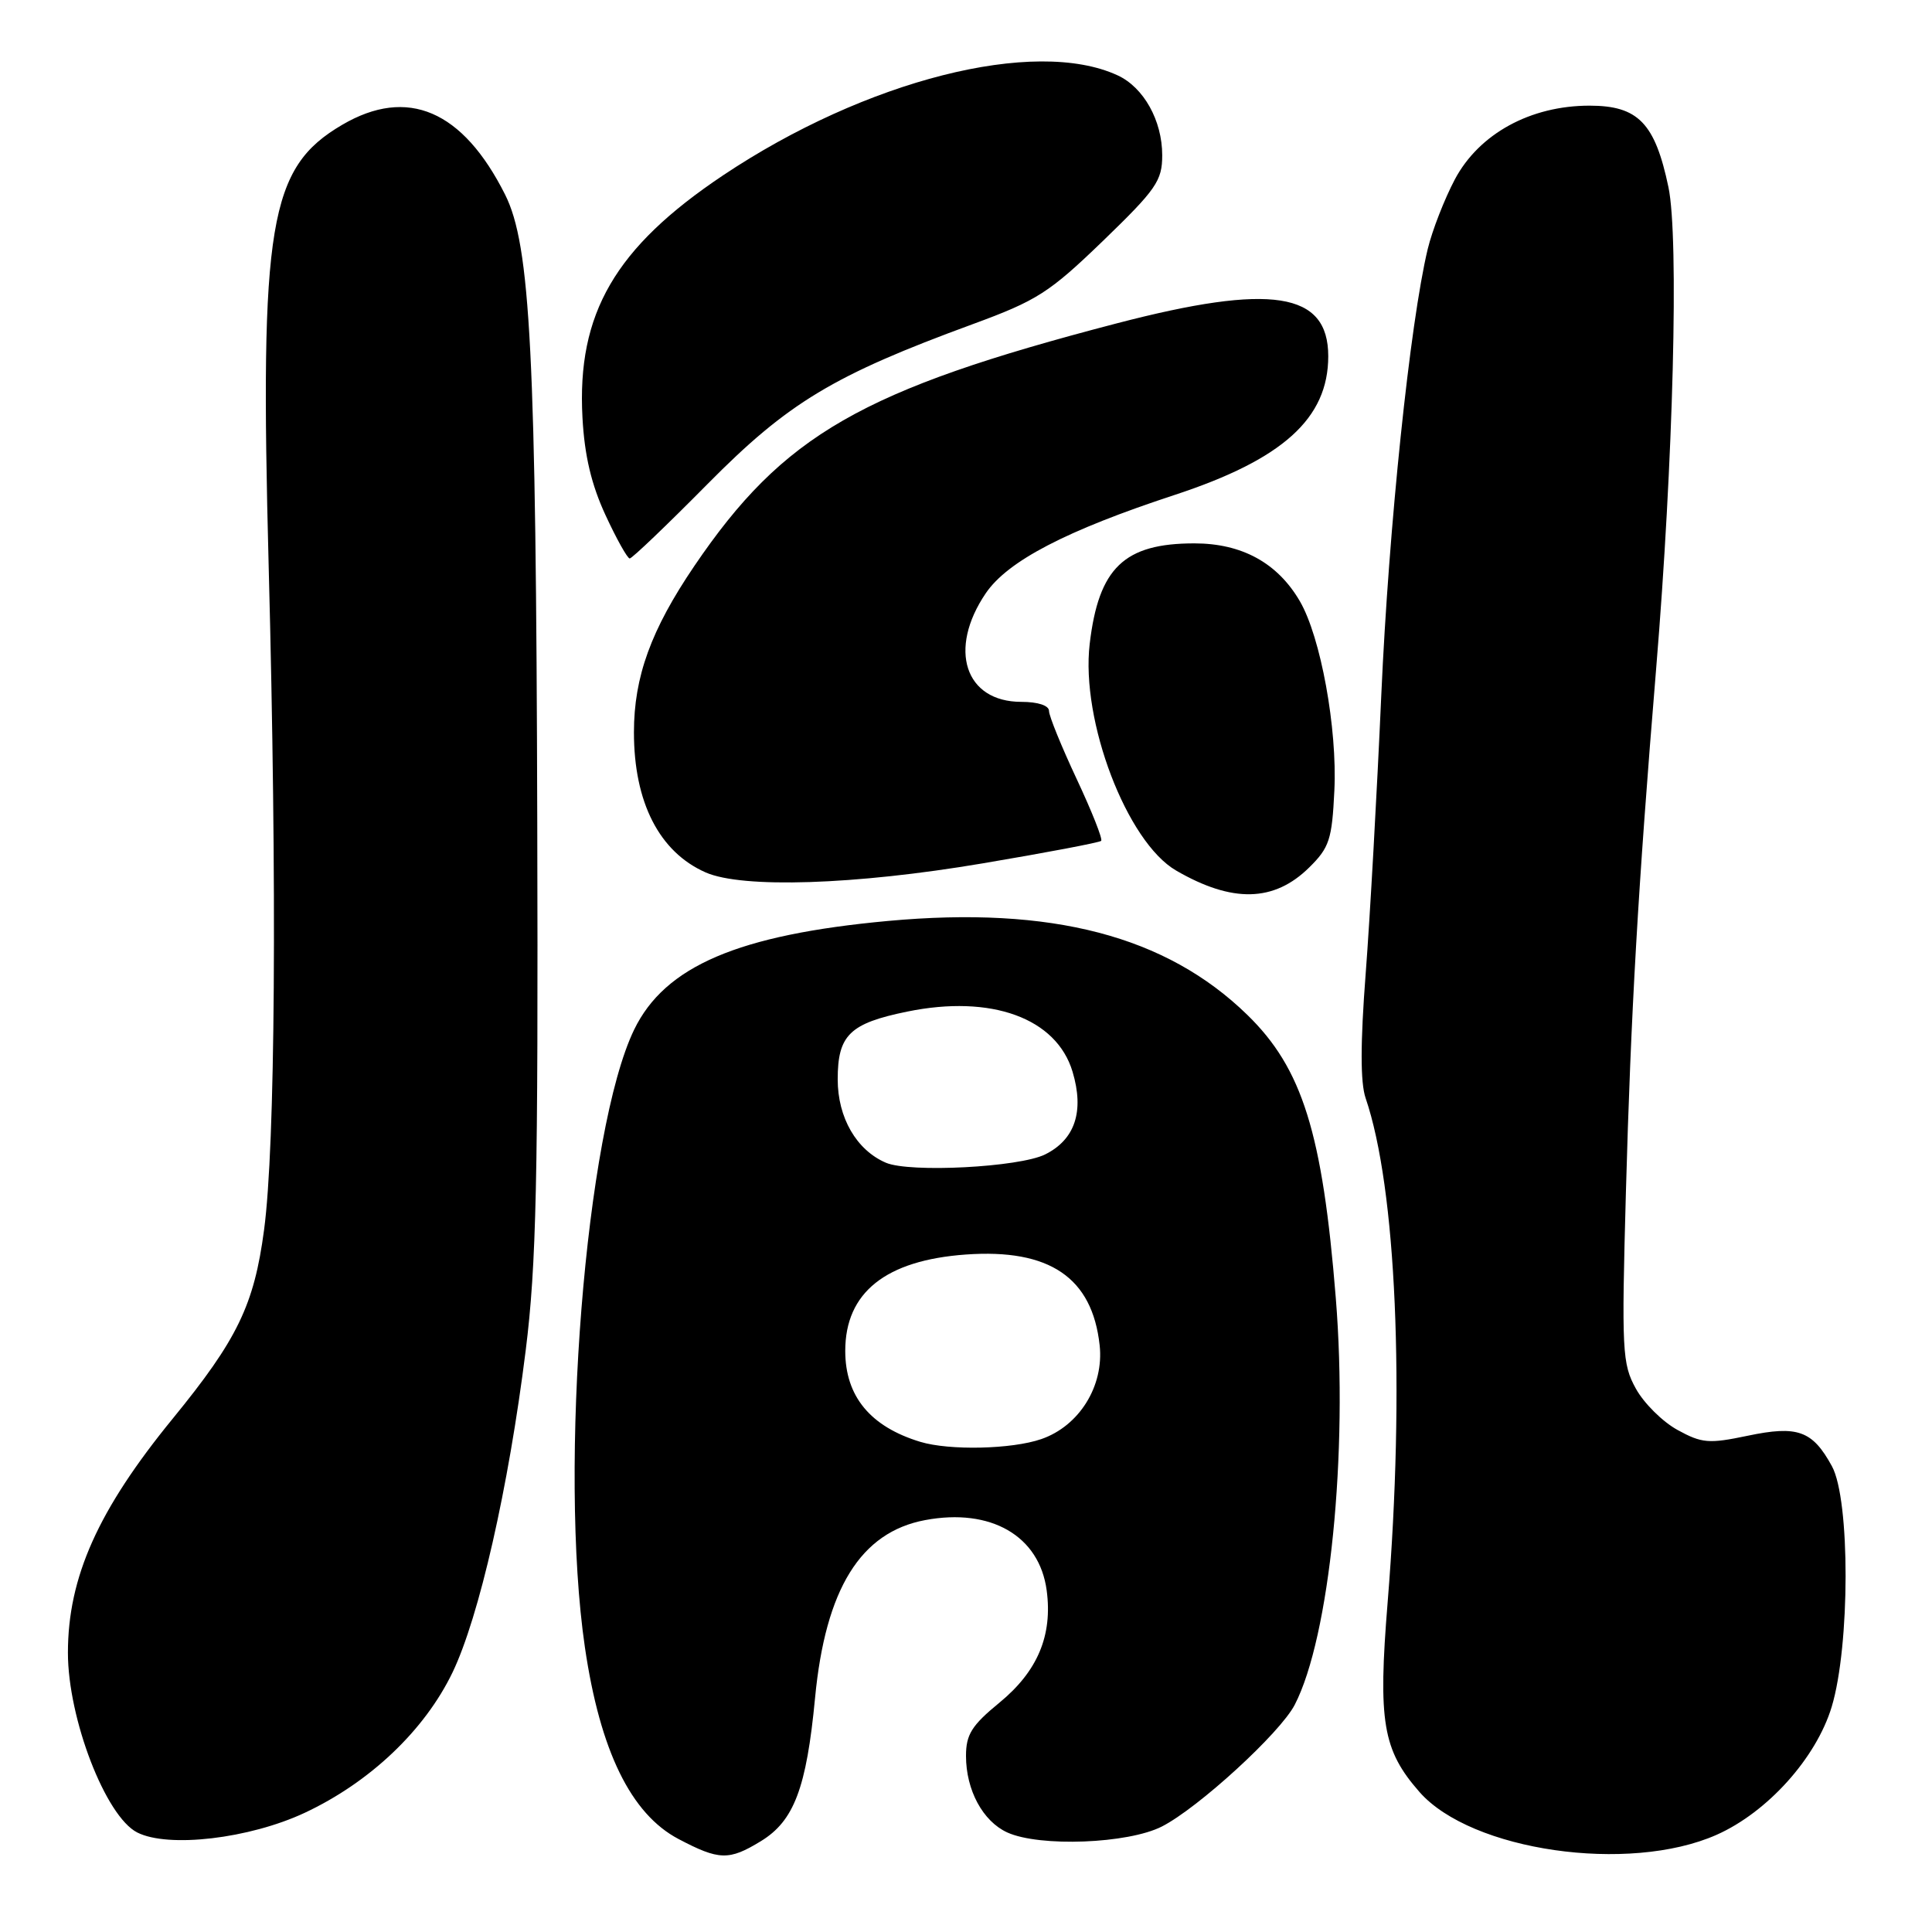 <?xml version="1.0" encoding="UTF-8" standalone="no"?>
<!DOCTYPE svg PUBLIC "-//W3C//DTD SVG 1.1//EN" "http://www.w3.org/Graphics/SVG/1.1/DTD/svg11.dtd" >
<svg xmlns="http://www.w3.org/2000/svg" xmlns:xlink="http://www.w3.org/1999/xlink" version="1.1" viewBox="0 0 256 256">
 <g >
 <path fill="currentColor"
d=" M 100.81 243.97 C 105.21 241.29 106.86 236.93 108.00 224.98 C 109.38 210.54 114.03 203.02 122.59 201.42 C 131.29 199.79 137.72 203.50 138.69 210.73 C 139.49 216.71 137.49 221.46 132.42 225.62 C 128.76 228.62 128.00 229.83 128.00 232.67 C 128.00 237.20 130.23 241.33 133.47 242.81 C 137.76 244.76 149.47 244.31 153.96 242.02 C 158.79 239.55 169.63 229.63 171.56 225.89 C 176.19 216.93 178.66 192.52 177.00 172.00 C 175.24 150.10 172.57 141.57 165.26 134.46 C 154.51 124.00 139.34 120.04 117.67 122.03 C 97.82 123.86 88.11 128.02 84.03 136.43 C 77.59 149.74 74.02 194.47 77.50 218.26 C 79.51 231.99 83.60 240.36 89.91 243.68 C 95.29 246.51 96.59 246.55 100.81 243.97 Z  M 227.44 243.13 C 234.19 240.14 240.65 232.96 242.71 226.16 C 245.15 218.06 245.17 198.73 242.74 194.28 C 240.16 189.56 238.20 188.85 231.55 190.25 C 226.43 191.32 225.51 191.25 222.27 189.47 C 220.30 188.39 217.82 185.93 216.76 184.00 C 214.95 180.73 214.86 179.02 215.44 158.00 C 216.10 134.17 217.05 117.65 219.44 88.70 C 221.73 61.06 222.48 31.52 221.08 24.81 C 219.30 16.31 217.06 14.00 210.62 14.00 C 202.79 14.00 196.00 17.72 192.78 23.76 C 191.40 26.37 189.78 30.52 189.18 33.00 C 186.83 42.81 184.02 69.79 183.03 92.05 C 182.46 104.95 181.53 121.58 180.96 129.00 C 180.25 138.24 180.25 143.45 180.95 145.50 C 185.02 157.41 186.18 183.92 183.87 212.31 C 182.58 228.14 183.21 231.89 188.09 237.45 C 194.95 245.26 215.81 248.27 227.44 243.13 Z  M 40.37 240.21 C 49.02 236.16 56.26 229.28 59.96 221.61 C 63.49 214.26 67.38 197.18 69.66 178.92 C 71.07 167.63 71.32 156.52 71.19 108.97 C 71.03 46.81 70.30 32.51 66.93 25.79 C 61.32 14.61 53.99 11.47 45.34 16.54 C 35.64 22.23 34.41 29.58 35.60 75.00 C 36.72 117.75 36.48 151.80 34.99 162.97 C 33.67 172.92 31.46 177.48 22.90 187.96 C 12.99 200.08 9.00 209.00 9.00 219.00 C 9.00 227.72 13.99 240.68 18.18 242.81 C 22.29 244.90 33.03 243.64 40.37 240.21 Z  M 173.48 114.94 C 176.15 112.31 176.50 111.24 176.81 104.75 C 177.21 96.52 175.00 84.39 172.23 79.65 C 169.27 74.58 164.55 72.00 158.26 72.00 C 148.95 72.00 145.58 75.24 144.39 85.32 C 143.19 95.51 149.32 111.57 155.84 115.35 C 163.29 119.67 168.82 119.54 173.48 114.94 Z  M 130.15 114.41 C 138.59 112.99 145.68 111.64 145.91 111.42 C 146.14 111.19 144.67 107.50 142.66 103.21 C 140.65 98.92 139.00 94.87 139.00 94.21 C 139.00 93.48 137.53 93.00 135.33 93.00 C 127.86 93.00 125.58 86.03 130.62 78.61 C 133.53 74.33 141.28 70.30 155.65 65.58 C 169.99 60.87 176.00 55.44 176.00 47.20 C 176.00 38.68 168.47 37.51 148.00 42.84 C 114.13 51.67 103.82 57.59 92.00 75.00 C 86.26 83.46 84.00 89.68 84.00 97.04 C 84.00 106.32 87.36 112.89 93.50 115.60 C 98.36 117.74 113.26 117.26 130.15 114.41 Z  M 93.75 64.14 C 104.43 53.34 110.41 49.73 128.90 42.95 C 137.42 39.82 139.03 38.79 146.15 31.92 C 153.21 25.09 154.00 23.96 154.00 20.57 C 154.00 15.97 151.54 11.57 148.08 9.98 C 137.11 4.92 114.69 10.61 95.80 23.24 C 81.50 32.81 76.43 41.54 77.18 55.33 C 77.45 60.36 78.36 64.21 80.23 68.25 C 81.69 71.41 83.14 74.00 83.44 74.00 C 83.75 74.00 88.39 69.56 93.75 64.14 Z  M 121.94 191.05 C 115.32 189.04 112.00 185.02 112.00 179.00 C 112.00 171.27 117.35 166.99 127.99 166.23 C 139.07 165.44 144.73 169.28 145.71 178.26 C 146.30 183.66 143.00 188.96 137.97 190.69 C 134.06 192.04 125.80 192.22 121.94 191.05 Z  M 117.39 154.07 C 113.49 152.40 111.00 148.10 111.00 143.02 C 111.00 137.15 112.59 135.60 120.22 134.04 C 131.36 131.76 139.99 134.90 142.12 142.01 C 143.69 147.26 142.45 151.00 138.48 152.97 C 135.05 154.67 120.56 155.42 117.39 154.07 Z "/>
</g>
</svg>